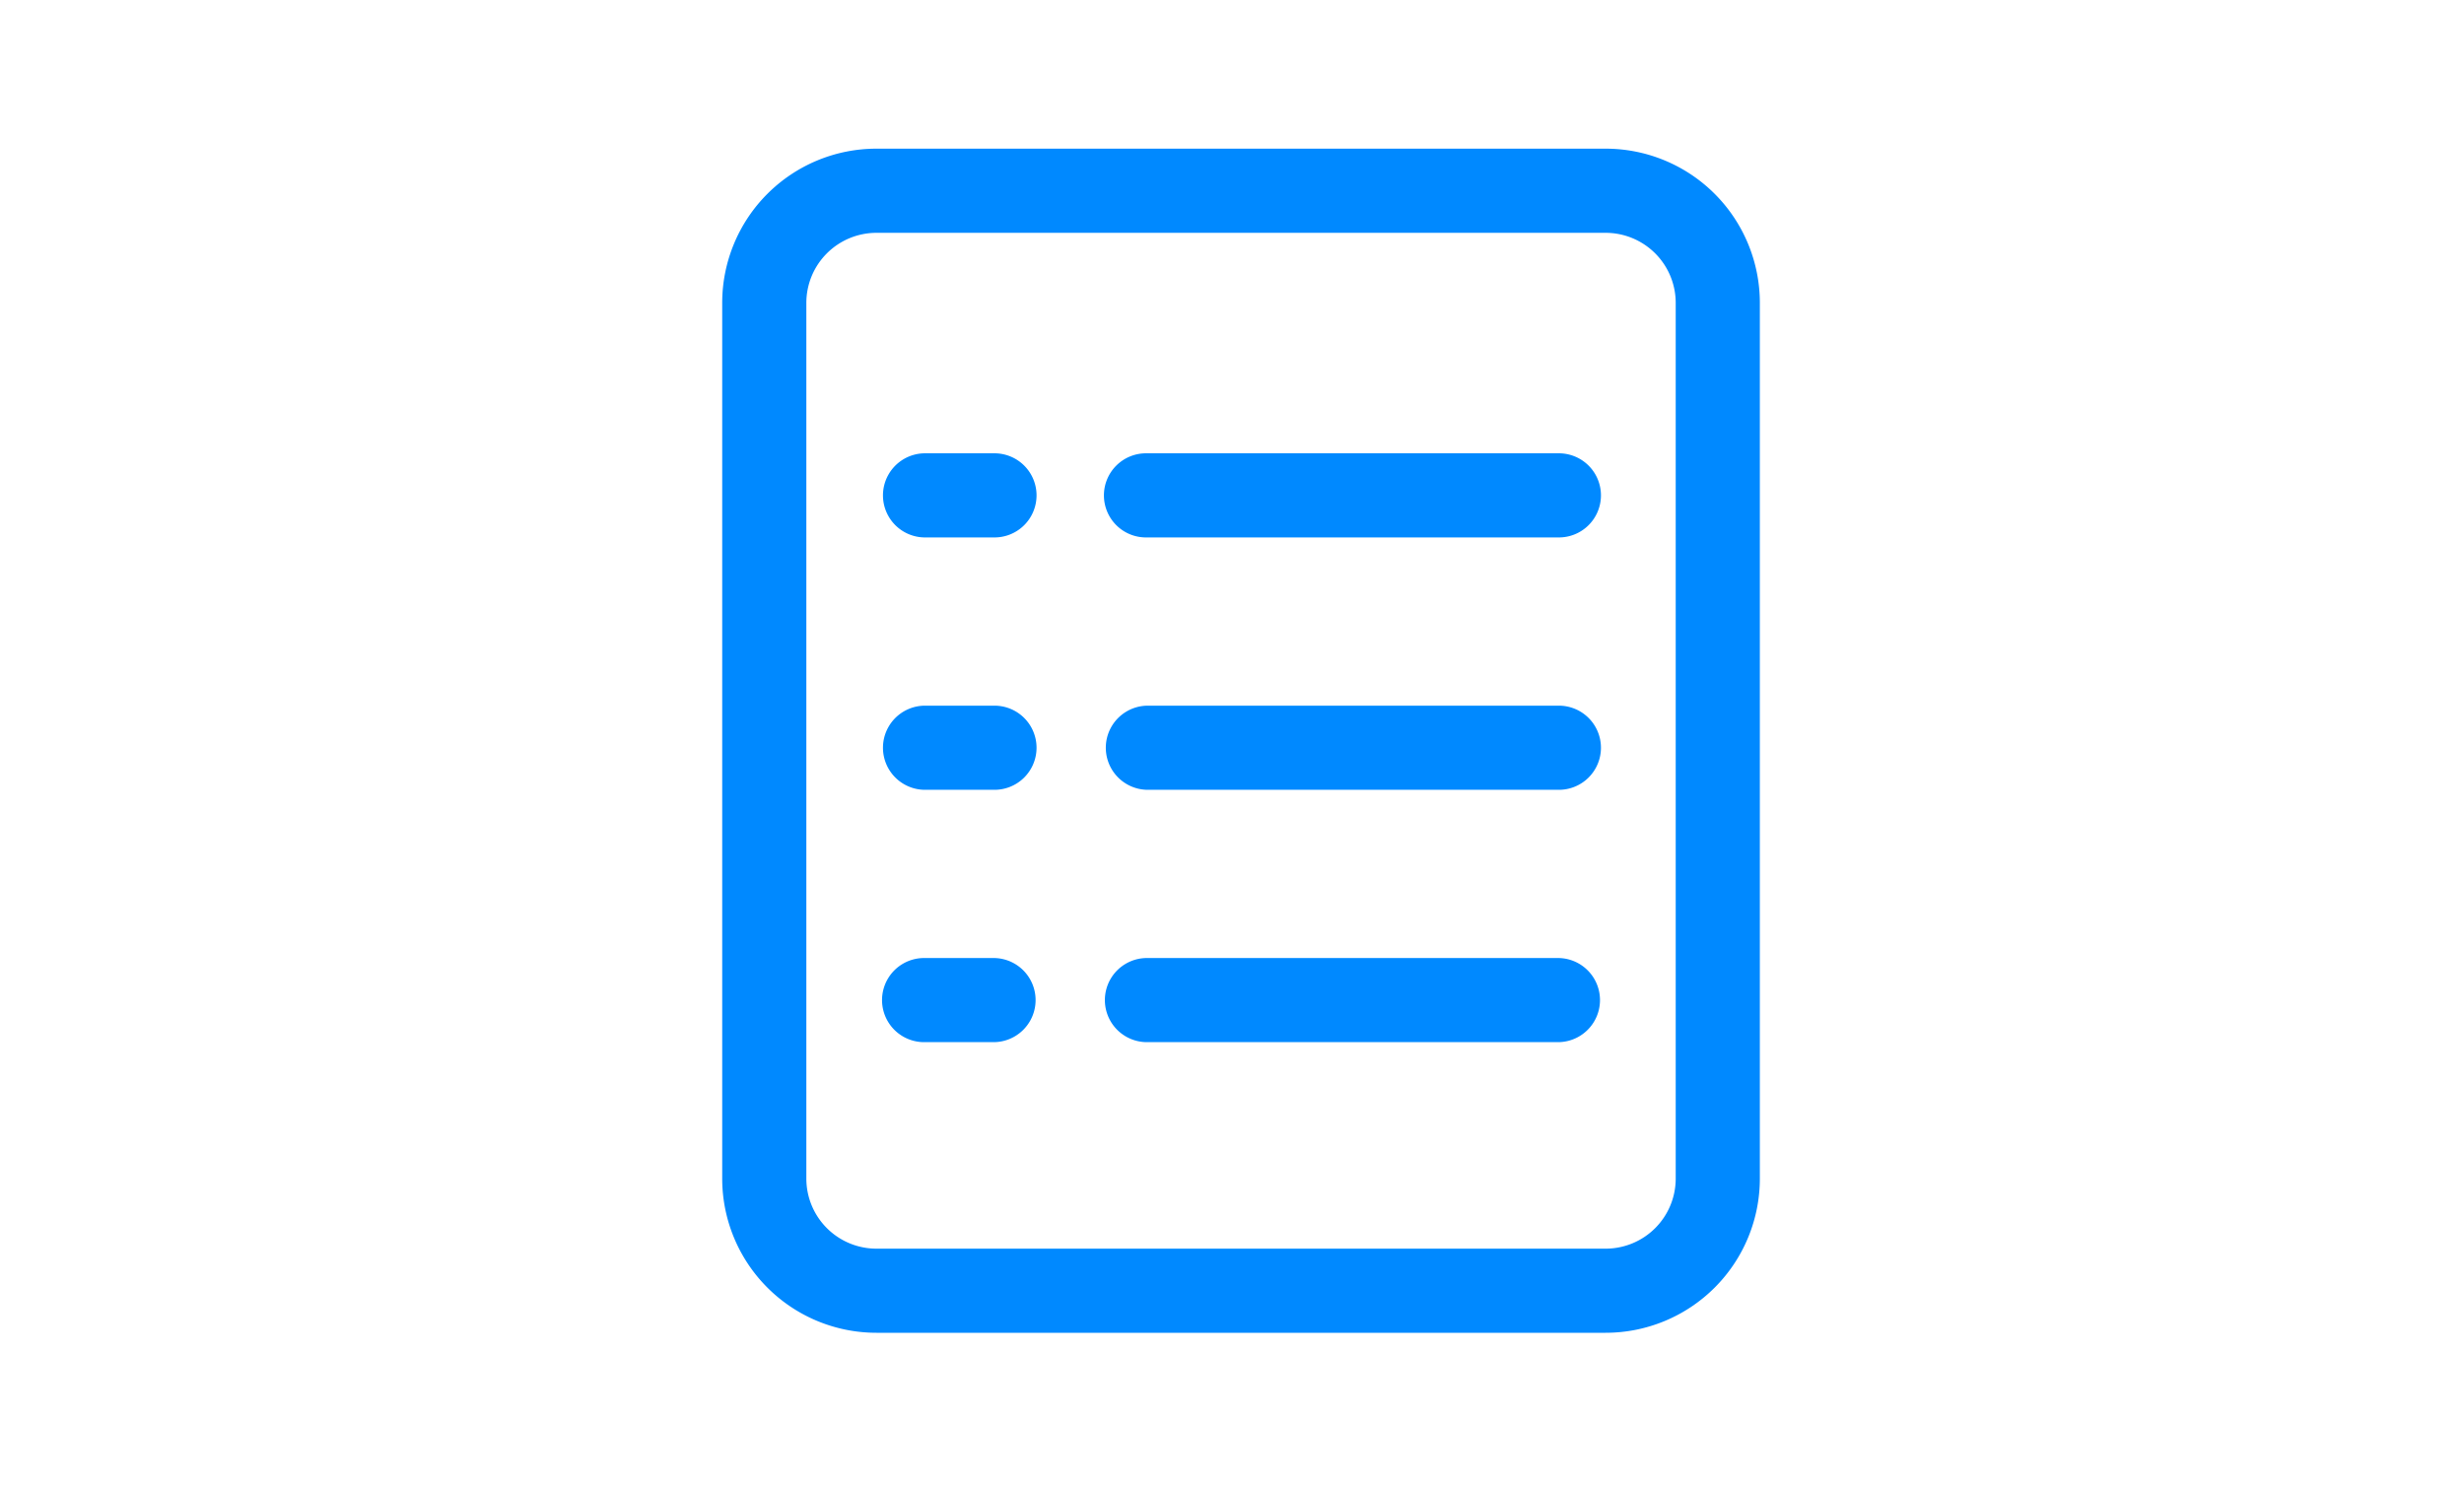 <svg xmlns="http://www.w3.org/2000/svg" width="116" height="70" viewBox="0 0 116 70">
  <g id="Group_982" data-name="Group 982" transform="translate(-1685 -826)">
    <rect id="Rectangle_650" data-name="Rectangle 650" width="116" height="70" transform="translate(1685 826)" fill="#fff"/>
    <g id="Group_976" data-name="Group 976" transform="translate(582.729 357)">
      <path id="Path_877" data-name="Path 877" d="M184.391,43.512H150.063a7.262,7.262,0,0,0-7.261,7.262V92.006a7.262,7.262,0,0,0,7.261,7.262h34.328a7.262,7.262,0,0,0,7.261-7.262V50.774a7.262,7.262,0,0,0-7.261-7.262Zm3.3,48.495a3.3,3.3,0,0,1-3.3,3.3H150.063a3.3,3.3,0,0,1-3.3-3.3V50.775a3.3,3.3,0,0,1,3.3-3.3h34.328a3.3,3.3,0,0,1,3.3,3.3Z" transform="translate(993.469 432.488)" fill="#0089ff"/>
      <path id="Path_878" data-name="Path 878" d="M211.888,266h-3.268a1.981,1.981,0,0,0,0,3.961h3.268a1.981,1.981,0,1,0,0-3.961Z" transform="translate(937.156 236.228)" fill="#0089ff"/>
      <path id="Path_879" data-name="Path 879" d="M316.958,266H297.61a1.981,1.981,0,0,0,0,3.961h19.348a1.981,1.981,0,1,0,0-3.961Z" transform="translate(858.657 236.228)" fill="#0089ff"/>
      <path id="Path_880" data-name="Path 880" d="M211.888,165.2h-3.268a1.981,1.981,0,0,0,0,3.961h3.268a1.981,1.981,0,1,0,0-3.961Z" transform="translate(937.156 325.145)" fill="#0089ff"/>
      <path id="Path_881" data-name="Path 881" d="M316.958,165.2H297.61a1.981,1.981,0,1,0,0,3.961h19.348a1.981,1.981,0,1,0,0-3.961Z" transform="translate(858.657 325.145)" fill="#0089ff"/>
      <path id="Path_882" data-name="Path 882" d="M211.888,366.8h-3.268a1.98,1.98,0,1,0,0,3.961h3.268a1.98,1.98,0,1,0,0-3.961Z" transform="translate(937.156 147.31)" fill="#0089ff"/>
      <path id="Path_883" data-name="Path 883" d="M316.958,366.8H297.61a1.98,1.98,0,1,0,0,3.961h19.348a1.98,1.98,0,1,0,0-3.961Z" transform="translate(858.657 147.31)" fill="#0089ff"/>
    </g>
  </g>
</svg>
